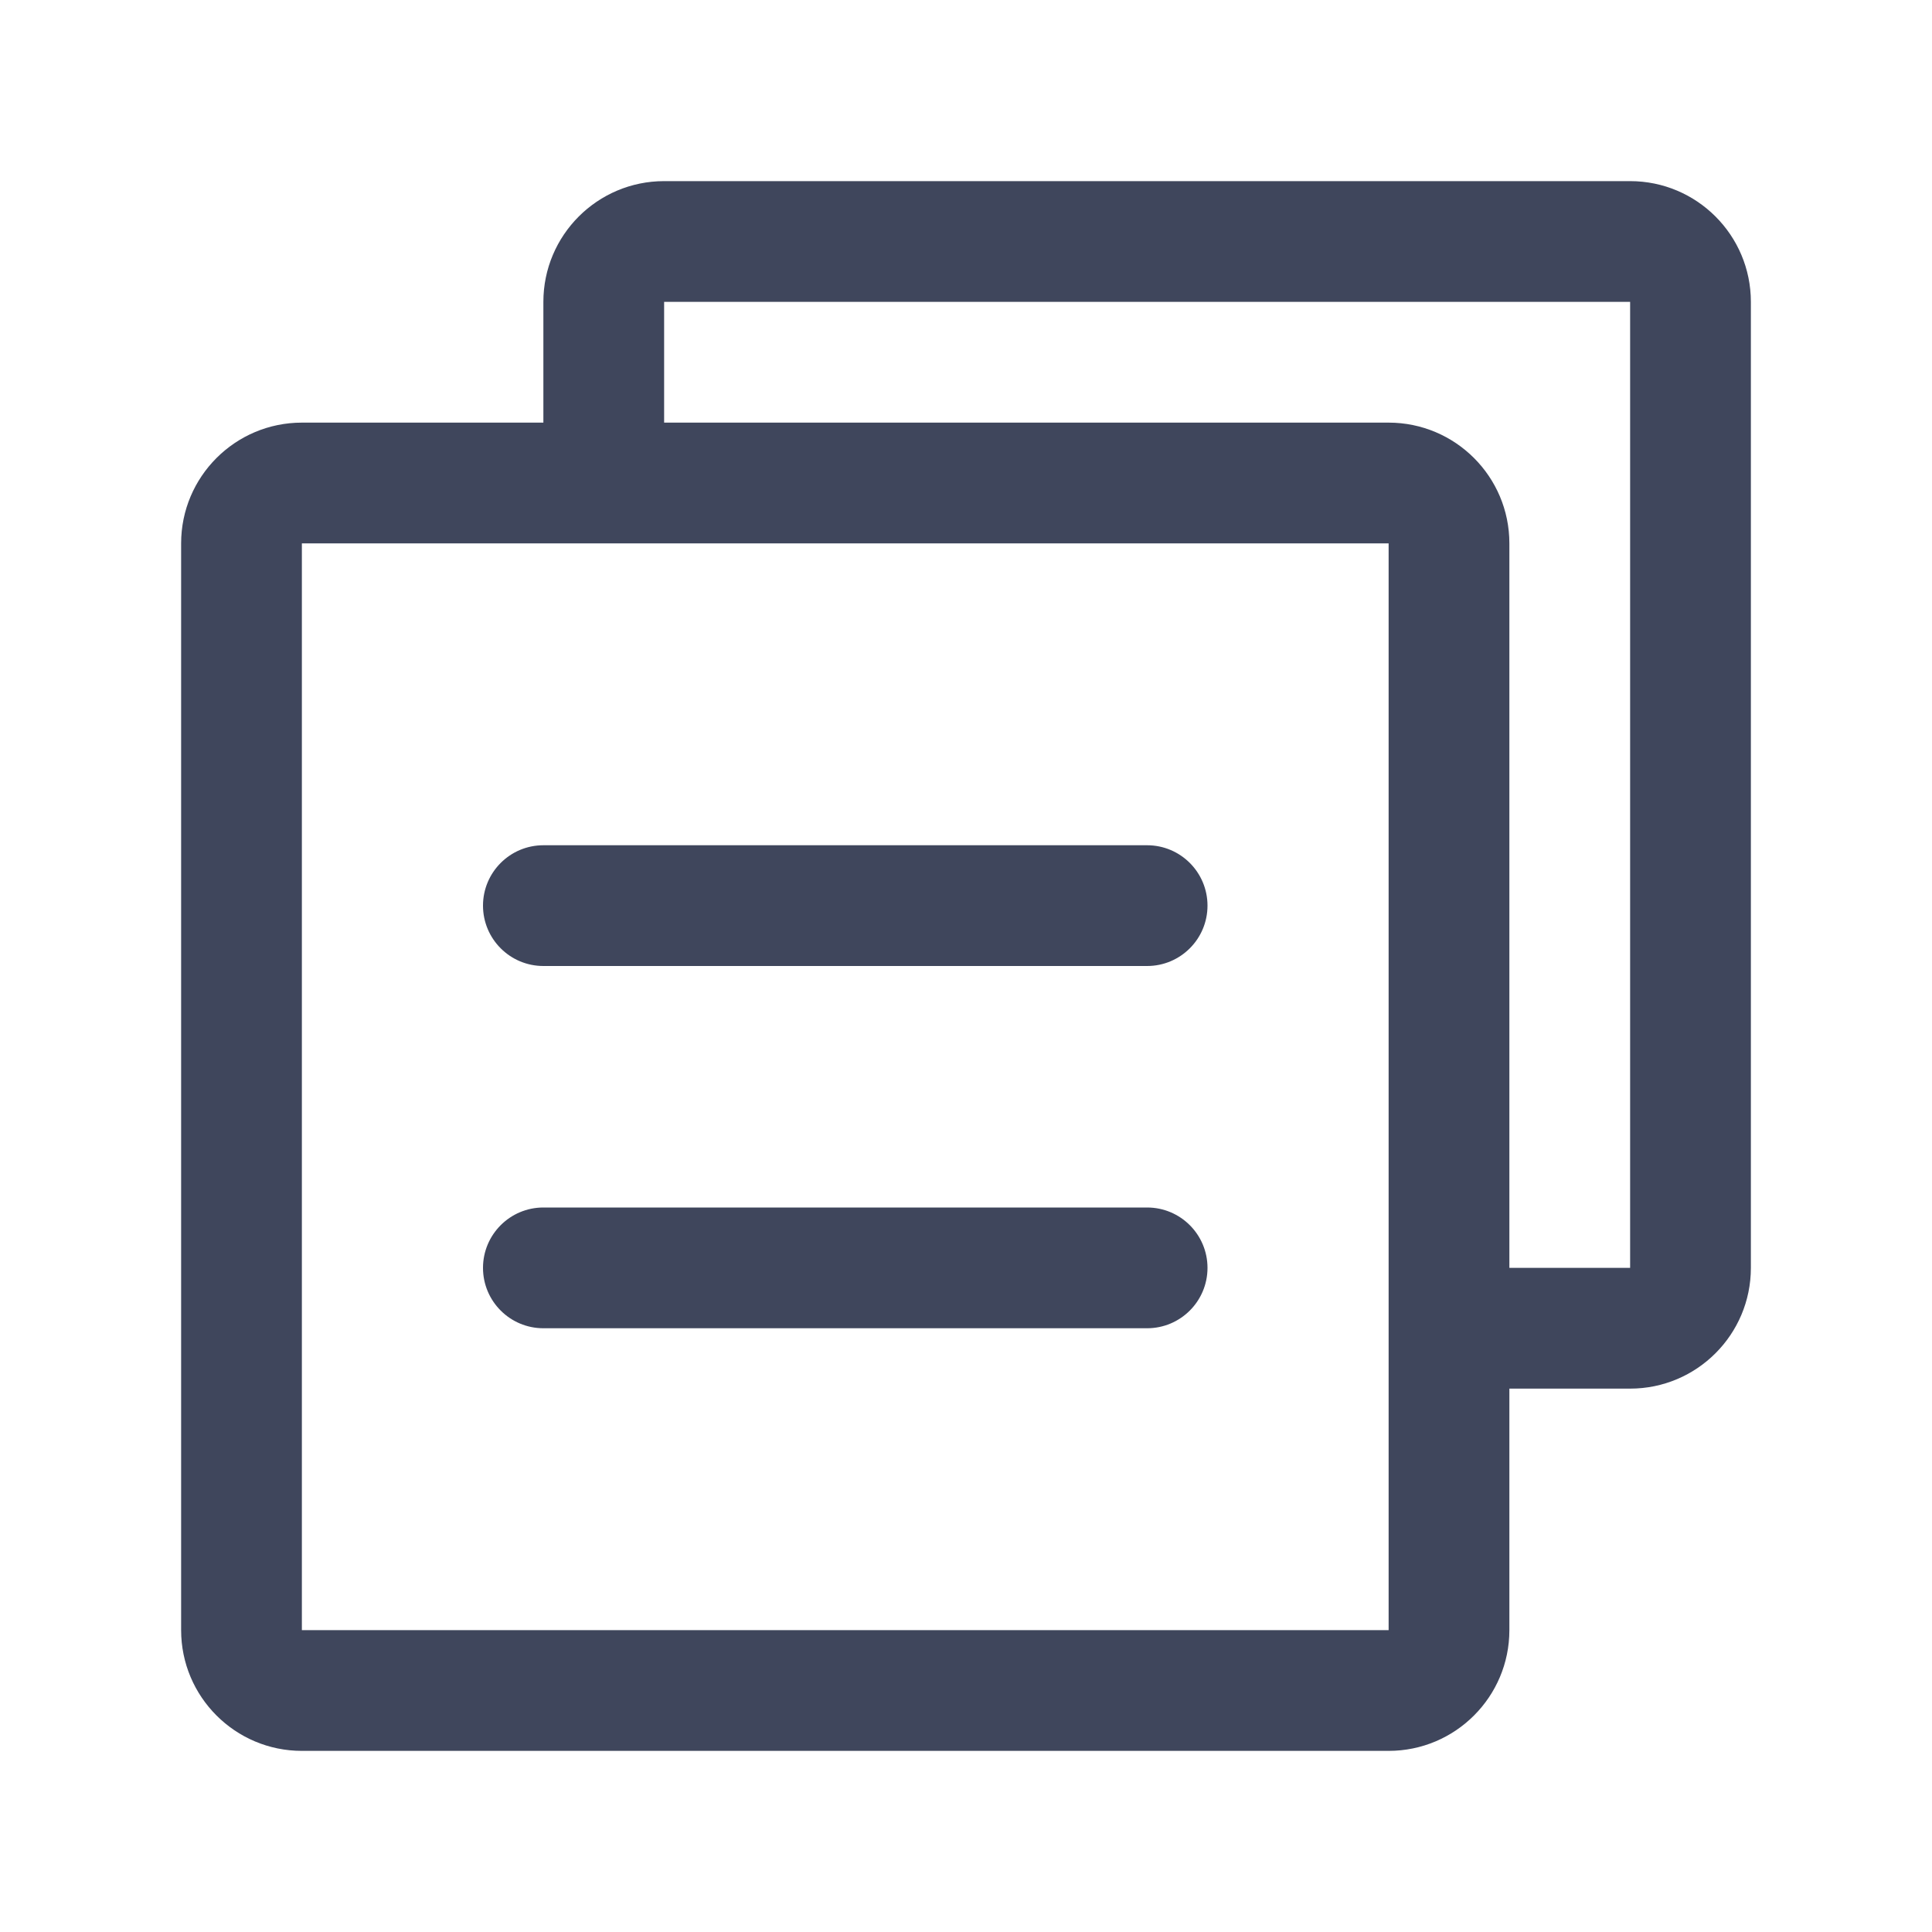 <svg width="16" height="16" viewBox="0 0 16 16" fill="none" xmlns="http://www.w3.org/2000/svg">
<path fill-rule="evenodd" clip-rule="evenodd" d="M5.5 1.5C4.948 1.5 4.5 1.948 4.5 2.5V3.5H2.5C1.948 3.5 1.5 3.948 1.5 4.5V13.5C1.5 14.052 1.948 14.5 2.5 14.5H11.5C12.052 14.5 12.5 14.052 12.5 13.5V11.5H13.5C14.052 11.5 14.5 11.052 14.5 10.5V2.5C14.5 1.948 14.052 1.5 13.5 1.5H5.5ZM12.5 10.5H13.5V2.5L5.5 2.5V3.5H11.5C12.052 3.5 12.5 3.948 12.5 4.5V10.5ZM2.5 4.5H11.5V13.5H2.5V4.5ZM4 7.5C4 7.224 4.224 7 4.5 7H9.5C9.776 7 10 7.224 10 7.5C10 7.776 9.776 8 9.5 8H4.5C4.224 8 4 7.776 4 7.5ZM4.5 10C4.224 10 4 10.224 4 10.5C4 10.776 4.224 11 4.5 11H9.5C9.776 11 10 10.776 10 10.5C10 10.224 9.776 10 9.5 10H4.5Z" fill="#3F465C"/>
</svg>

